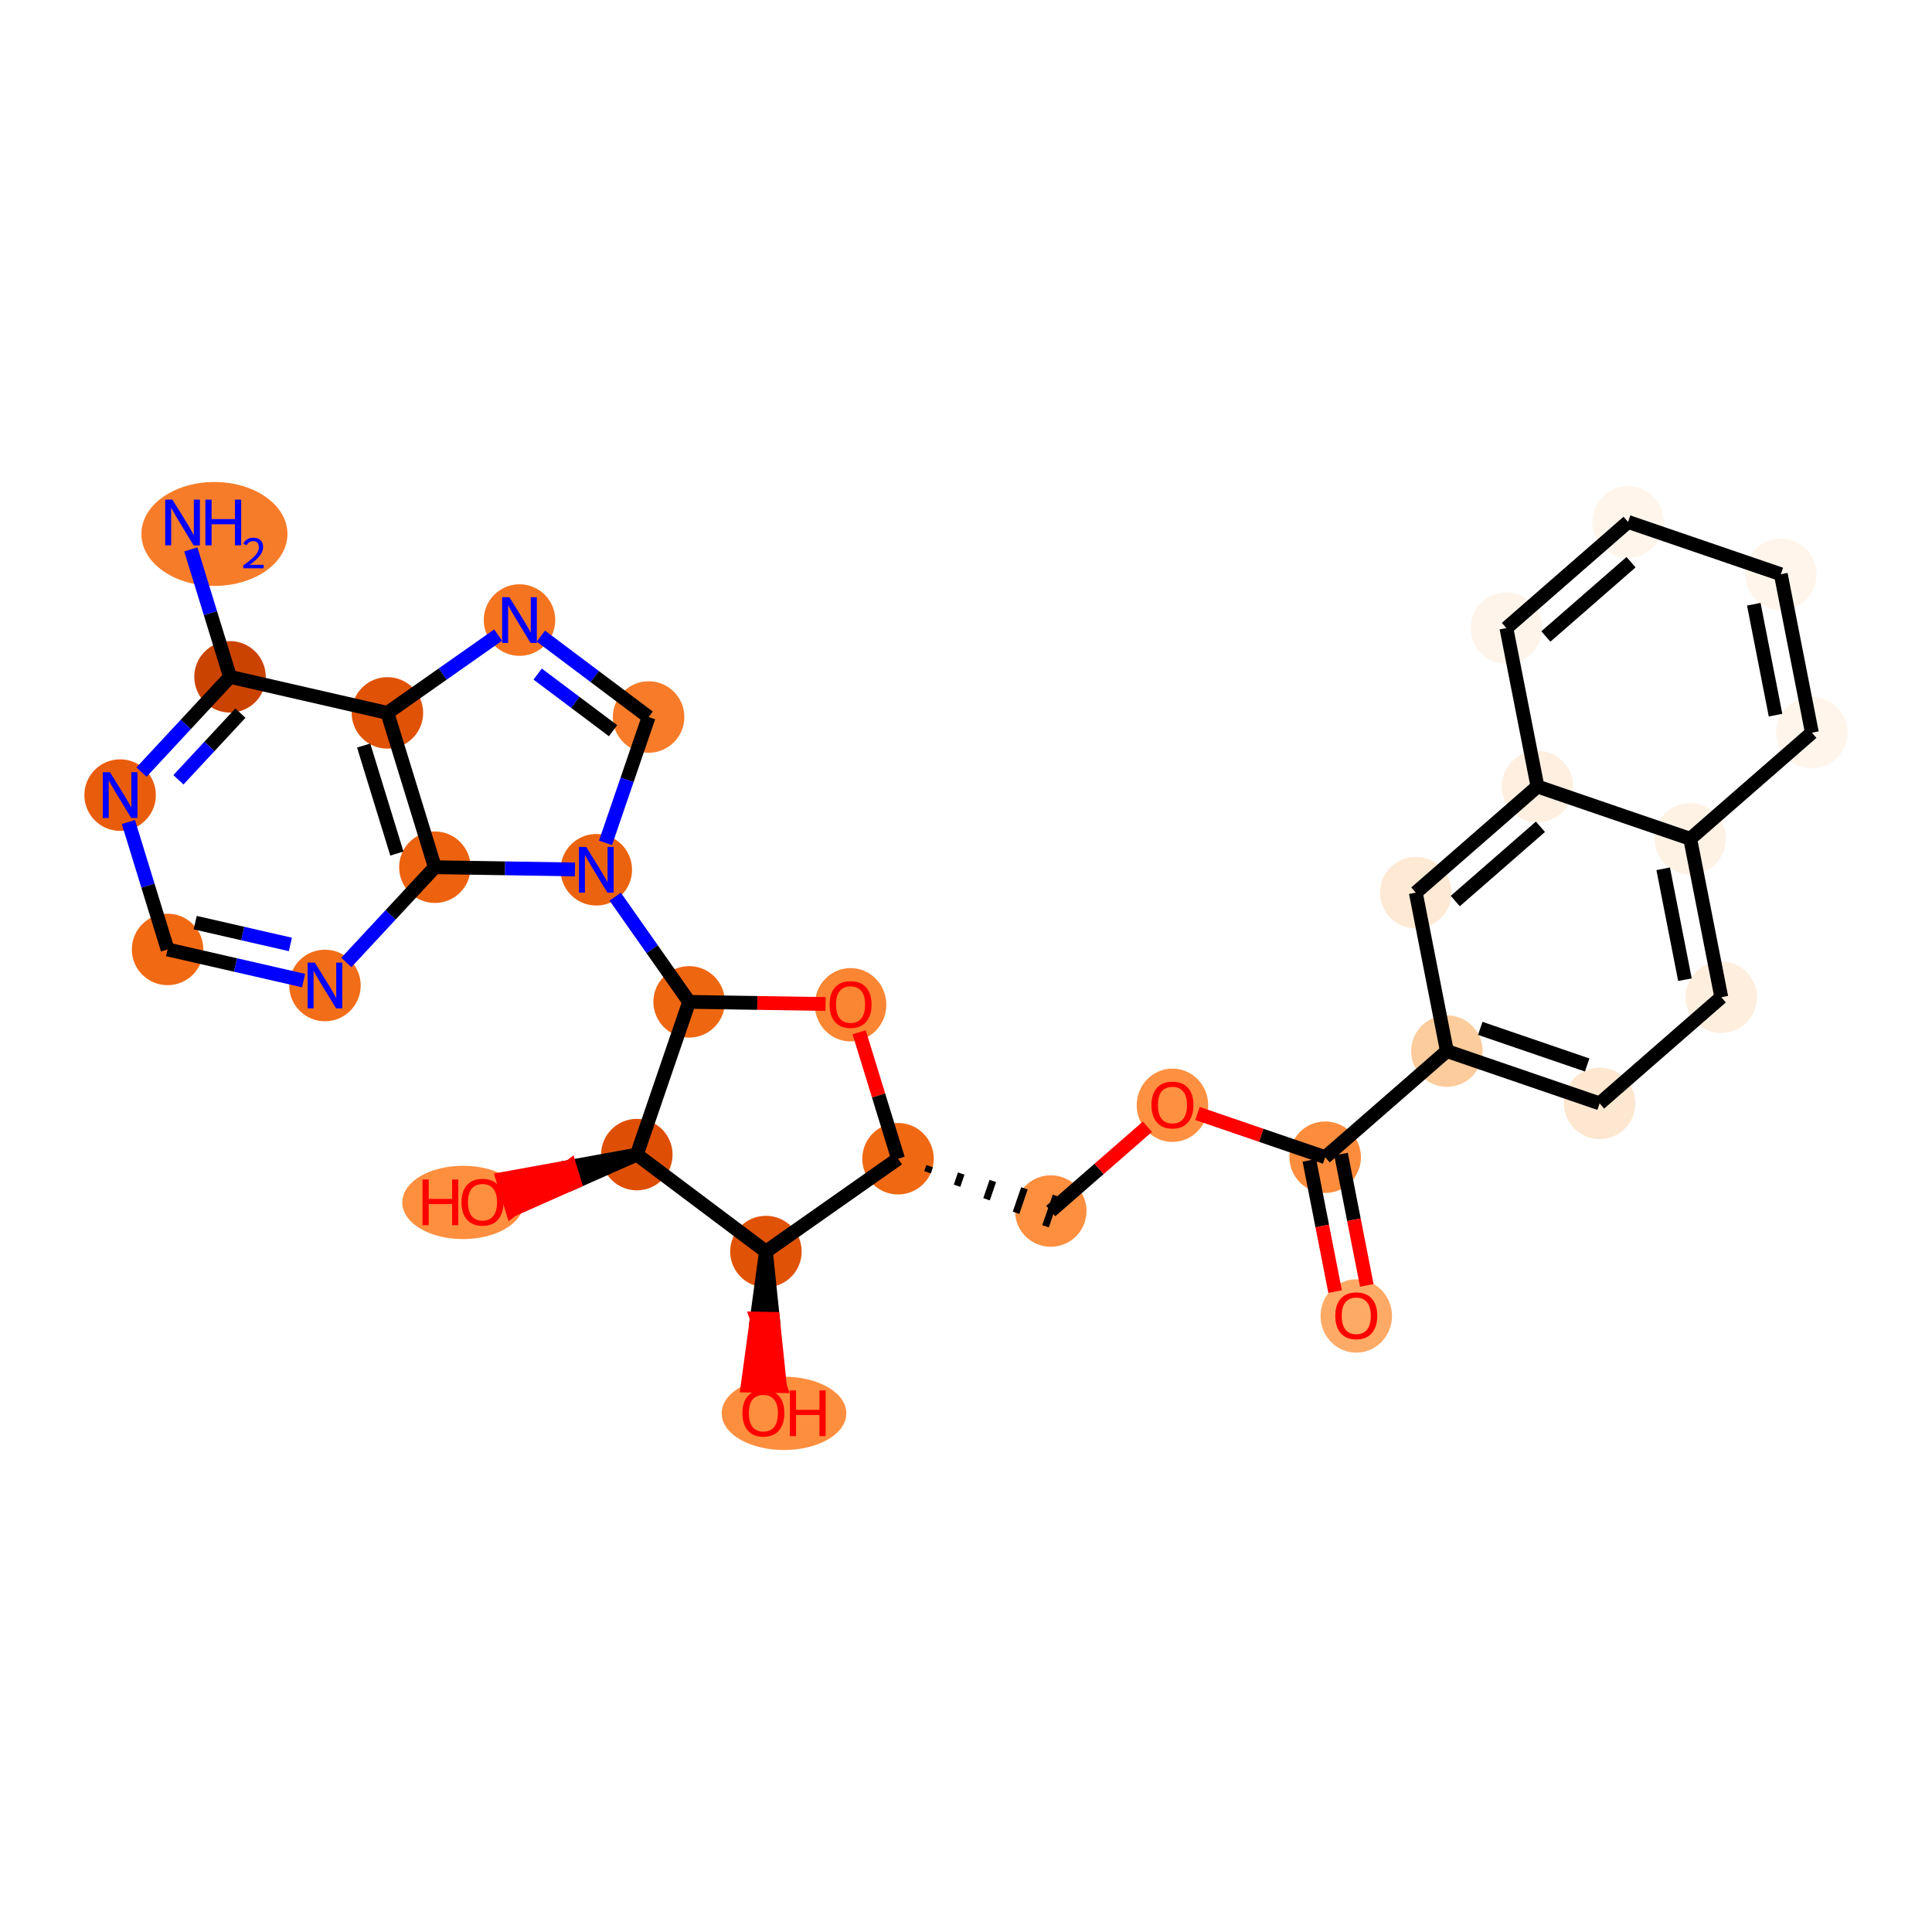 <?xml version='1.0' encoding='iso-8859-1'?>
<svg version='1.1' baseProfile='full'
              xmlns='http://www.w3.org/2000/svg'
                      xmlns:rdkit='http://www.rdkit.org/xml'
                      xmlns:xlink='http://www.w3.org/1999/xlink'
                  xml:space='preserve'
width='280px' height='280px' viewBox='0 0 280 280'>
<!-- END OF HEADER -->
<rect style='opacity:1.0;fill:#FFFFFF;stroke:none' width='280' height='280' x='0' y='0'> </rect>
<ellipse cx='31.075' cy='77.385' rx='10.085' ry='7.029'  style='fill:#F77C29;fill-rule:evenodd;stroke:#F77C29;stroke-width:1.0px;stroke-linecap:butt;stroke-linejoin:miter;stroke-opacity:1' />
<ellipse cx='33.336' cy='98.093' rx='4.68' ry='4.68'  style='fill:#CB4301;fill-rule:evenodd;stroke:#CB4301;stroke-width:1.0px;stroke-linecap:butt;stroke-linejoin:miter;stroke-opacity:1' />
<ellipse cx='17.407' cy='115.233' rx='4.68' ry='4.686'  style='fill:#E85C0C;fill-rule:evenodd;stroke:#E85C0C;stroke-width:1.0px;stroke-linecap:butt;stroke-linejoin:miter;stroke-opacity:1' />
<ellipse cx='24.286' cy='137.599' rx='4.68' ry='4.68'  style='fill:#F16913;fill-rule:evenodd;stroke:#F16913;stroke-width:1.0px;stroke-linecap:butt;stroke-linejoin:miter;stroke-opacity:1' />
<ellipse cx='47.095' cy='142.824' rx='4.68' ry='4.686'  style='fill:#F26D18;fill-rule:evenodd;stroke:#F26D18;stroke-width:1.0px;stroke-linecap:butt;stroke-linejoin:miter;stroke-opacity:1' />
<ellipse cx='63.024' cy='125.683' rx='4.68' ry='4.68'  style='fill:#EC620F;fill-rule:evenodd;stroke:#EC620F;stroke-width:1.0px;stroke-linecap:butt;stroke-linejoin:miter;stroke-opacity:1' />
<ellipse cx='56.145' cy='103.318' rx='4.68' ry='4.68'  style='fill:#E05206;fill-rule:evenodd;stroke:#E05206;stroke-width:1.0px;stroke-linecap:butt;stroke-linejoin:miter;stroke-opacity:1' />
<ellipse cx='75.29' cy='89.864' rx='4.68' ry='4.686'  style='fill:#F47420;fill-rule:evenodd;stroke:#F47420;stroke-width:1.0px;stroke-linecap:butt;stroke-linejoin:miter;stroke-opacity:1' />
<ellipse cx='94.001' cy='103.915' rx='4.68' ry='4.68'  style='fill:#F77B28;fill-rule:evenodd;stroke:#F77B28;stroke-width:1.0px;stroke-linecap:butt;stroke-linejoin:miter;stroke-opacity:1' />
<ellipse cx='86.421' cy='126.052' rx='4.68' ry='4.686'  style='fill:#EC630F;fill-rule:evenodd;stroke:#EC630F;stroke-width:1.0px;stroke-linecap:butt;stroke-linejoin:miter;stroke-opacity:1' />
<ellipse cx='99.874' cy='145.197' rx='4.68' ry='4.68'  style='fill:#EF6611;fill-rule:evenodd;stroke:#EF6611;stroke-width:1.0px;stroke-linecap:butt;stroke-linejoin:miter;stroke-opacity:1' />
<ellipse cx='123.271' cy='145.617' rx='4.68' ry='4.812'  style='fill:#FA8533;fill-rule:evenodd;stroke:#FA8533;stroke-width:1.0px;stroke-linecap:butt;stroke-linejoin:miter;stroke-opacity:1' />
<ellipse cx='130.15' cy='167.931' rx='4.68' ry='4.68'  style='fill:#F06812;fill-rule:evenodd;stroke:#F06812;stroke-width:1.0px;stroke-linecap:butt;stroke-linejoin:miter;stroke-opacity:1' />
<ellipse cx='152.287' cy='175.512' rx='4.68' ry='4.68'  style='fill:#FD8F3F;fill-rule:evenodd;stroke:#FD8F3F;stroke-width:1.0px;stroke-linecap:butt;stroke-linejoin:miter;stroke-opacity:1' />
<ellipse cx='169.921' cy='160.182' rx='4.68' ry='4.812'  style='fill:#FD9041;fill-rule:evenodd;stroke:#FD9041;stroke-width:1.0px;stroke-linecap:butt;stroke-linejoin:miter;stroke-opacity:1' />
<ellipse cx='192.058' cy='167.711' rx='4.68' ry='4.68'  style='fill:#FD8D3C;fill-rule:evenodd;stroke:#FD8D3C;stroke-width:1.0px;stroke-linecap:butt;stroke-linejoin:miter;stroke-opacity:1' />
<ellipse cx='196.562' cy='190.724' rx='4.68' ry='4.812'  style='fill:#FDAA66;fill-rule:evenodd;stroke:#FDAA66;stroke-width:1.0px;stroke-linecap:butt;stroke-linejoin:miter;stroke-opacity:1' />
<ellipse cx='209.692' cy='152.33' rx='4.68' ry='4.68'  style='fill:#FDCC9C;fill-rule:evenodd;stroke:#FDCC9C;stroke-width:1.0px;stroke-linecap:butt;stroke-linejoin:miter;stroke-opacity:1' />
<ellipse cx='231.829' cy='159.91' rx='4.68' ry='4.68'  style='fill:#FEE7D0;fill-rule:evenodd;stroke:#FEE7D0;stroke-width:1.0px;stroke-linecap:butt;stroke-linejoin:miter;stroke-opacity:1' />
<ellipse cx='249.463' cy='144.529' rx='4.68' ry='4.68'  style='fill:#FEEEDE;fill-rule:evenodd;stroke:#FEEEDE;stroke-width:1.0px;stroke-linecap:butt;stroke-linejoin:miter;stroke-opacity:1' />
<ellipse cx='244.959' cy='121.567' rx='4.68' ry='4.68'  style='fill:#FEF2E5;fill-rule:evenodd;stroke:#FEF2E5;stroke-width:1.0px;stroke-linecap:butt;stroke-linejoin:miter;stroke-opacity:1' />
<ellipse cx='262.593' cy='106.186' rx='4.68' ry='4.68'  style='fill:#FFF5EB;fill-rule:evenodd;stroke:#FFF5EB;stroke-width:1.0px;stroke-linecap:butt;stroke-linejoin:miter;stroke-opacity:1' />
<ellipse cx='258.089' cy='83.224' rx='4.68' ry='4.68'  style='fill:#FFF5EB;fill-rule:evenodd;stroke:#FFF5EB;stroke-width:1.0px;stroke-linecap:butt;stroke-linejoin:miter;stroke-opacity:1' />
<ellipse cx='235.952' cy='75.644' rx='4.68' ry='4.68'  style='fill:#FFF5EB;fill-rule:evenodd;stroke:#FFF5EB;stroke-width:1.0px;stroke-linecap:butt;stroke-linejoin:miter;stroke-opacity:1' />
<ellipse cx='218.318' cy='91.025' rx='4.68' ry='4.68'  style='fill:#FEF4EA;fill-rule:evenodd;stroke:#FEF4EA;stroke-width:1.0px;stroke-linecap:butt;stroke-linejoin:miter;stroke-opacity:1' />
<ellipse cx='222.822' cy='113.987' rx='4.68' ry='4.68'  style='fill:#FEEFE0;fill-rule:evenodd;stroke:#FEEFE0;stroke-width:1.0px;stroke-linecap:butt;stroke-linejoin:miter;stroke-opacity:1' />
<ellipse cx='205.188' cy='129.368' rx='4.68' ry='4.68'  style='fill:#FEE9D4;fill-rule:evenodd;stroke:#FEE9D4;stroke-width:1.0px;stroke-linecap:butt;stroke-linejoin:miter;stroke-opacity:1' />
<ellipse cx='111.005' cy='181.385' rx='4.68' ry='4.68'  style='fill:#E05206;fill-rule:evenodd;stroke:#E05206;stroke-width:1.0px;stroke-linecap:butt;stroke-linejoin:miter;stroke-opacity:1' />
<ellipse cx='113.627' cy='204.833' rx='8.531' ry='4.812'  style='fill:#FD8E3E;fill-rule:evenodd;stroke:#FD8E3E;stroke-width:1.0px;stroke-linecap:butt;stroke-linejoin:miter;stroke-opacity:1' />
<ellipse cx='92.294' cy='167.334' rx='4.68' ry='4.68'  style='fill:#DE4F05;fill-rule:evenodd;stroke:#DE4F05;stroke-width:1.0px;stroke-linecap:butt;stroke-linejoin:miter;stroke-opacity:1' />
<ellipse cx='67.102' cy='174.265' rx='8.299' ry='4.812'  style='fill:#FD8F3F;fill-rule:evenodd;stroke:#FD8F3F;stroke-width:1.0px;stroke-linecap:butt;stroke-linejoin:miter;stroke-opacity:1' />
<path class='bond-0 atom-0 atom-1' d='M 27.656,79.626 L 30.496,88.86' style='fill:none;fill-rule:evenodd;stroke:#0000FF;stroke-width:2.0px;stroke-linecap:butt;stroke-linejoin:miter;stroke-opacity:1' />
<path class='bond-0 atom-0 atom-1' d='M 30.496,88.86 L 33.336,98.093' style='fill:none;fill-rule:evenodd;stroke:#000000;stroke-width:2.0px;stroke-linecap:butt;stroke-linejoin:miter;stroke-opacity:1' />
<path class='bond-1 atom-1 atom-2' d='M 33.336,98.093 L 26.921,104.996' style='fill:none;fill-rule:evenodd;stroke:#000000;stroke-width:2.0px;stroke-linecap:butt;stroke-linejoin:miter;stroke-opacity:1' />
<path class='bond-1 atom-1 atom-2' d='M 26.921,104.996 L 20.505,111.9' style='fill:none;fill-rule:evenodd;stroke:#0000FF;stroke-width:2.0px;stroke-linecap:butt;stroke-linejoin:miter;stroke-opacity:1' />
<path class='bond-1 atom-1 atom-2' d='M 34.84,103.35 L 30.349,108.182' style='fill:none;fill-rule:evenodd;stroke:#000000;stroke-width:2.0px;stroke-linecap:butt;stroke-linejoin:miter;stroke-opacity:1' />
<path class='bond-1 atom-1 atom-2' d='M 30.349,108.182 L 25.858,113.015' style='fill:none;fill-rule:evenodd;stroke:#0000FF;stroke-width:2.0px;stroke-linecap:butt;stroke-linejoin:miter;stroke-opacity:1' />
<path class='bond-30 atom-6 atom-1' d='M 56.145,103.318 L 33.336,98.093' style='fill:none;fill-rule:evenodd;stroke:#000000;stroke-width:2.0px;stroke-linecap:butt;stroke-linejoin:miter;stroke-opacity:1' />
<path class='bond-2 atom-2 atom-3' d='M 18.606,119.132 L 21.446,128.365' style='fill:none;fill-rule:evenodd;stroke:#0000FF;stroke-width:2.0px;stroke-linecap:butt;stroke-linejoin:miter;stroke-opacity:1' />
<path class='bond-2 atom-2 atom-3' d='M 21.446,128.365 L 24.286,137.599' style='fill:none;fill-rule:evenodd;stroke:#000000;stroke-width:2.0px;stroke-linecap:butt;stroke-linejoin:miter;stroke-opacity:1' />
<path class='bond-3 atom-3 atom-4' d='M 24.286,137.599 L 34.142,139.856' style='fill:none;fill-rule:evenodd;stroke:#000000;stroke-width:2.0px;stroke-linecap:butt;stroke-linejoin:miter;stroke-opacity:1' />
<path class='bond-3 atom-3 atom-4' d='M 34.142,139.856 L 43.997,142.114' style='fill:none;fill-rule:evenodd;stroke:#0000FF;stroke-width:2.0px;stroke-linecap:butt;stroke-linejoin:miter;stroke-opacity:1' />
<path class='bond-3 atom-3 atom-4' d='M 28.288,133.714 L 35.187,135.295' style='fill:none;fill-rule:evenodd;stroke:#000000;stroke-width:2.0px;stroke-linecap:butt;stroke-linejoin:miter;stroke-opacity:1' />
<path class='bond-3 atom-3 atom-4' d='M 35.187,135.295 L 42.085,136.875' style='fill:none;fill-rule:evenodd;stroke:#0000FF;stroke-width:2.0px;stroke-linecap:butt;stroke-linejoin:miter;stroke-opacity:1' />
<path class='bond-4 atom-4 atom-5' d='M 50.193,139.49 L 56.608,132.587' style='fill:none;fill-rule:evenodd;stroke:#0000FF;stroke-width:2.0px;stroke-linecap:butt;stroke-linejoin:miter;stroke-opacity:1' />
<path class='bond-4 atom-4 atom-5' d='M 56.608,132.587 L 63.024,125.683' style='fill:none;fill-rule:evenodd;stroke:#000000;stroke-width:2.0px;stroke-linecap:butt;stroke-linejoin:miter;stroke-opacity:1' />
<path class='bond-5 atom-5 atom-6' d='M 63.024,125.683 L 56.145,103.318' style='fill:none;fill-rule:evenodd;stroke:#000000;stroke-width:2.0px;stroke-linecap:butt;stroke-linejoin:miter;stroke-opacity:1' />
<path class='bond-5 atom-5 atom-6' d='M 57.519,123.704 L 52.704,108.049' style='fill:none;fill-rule:evenodd;stroke:#000000;stroke-width:2.0px;stroke-linecap:butt;stroke-linejoin:miter;stroke-opacity:1' />
<path class='bond-32 atom-9 atom-5' d='M 83.322,126.003 L 73.173,125.843' style='fill:none;fill-rule:evenodd;stroke:#0000FF;stroke-width:2.0px;stroke-linecap:butt;stroke-linejoin:miter;stroke-opacity:1' />
<path class='bond-32 atom-9 atom-5' d='M 73.173,125.843 L 63.024,125.683' style='fill:none;fill-rule:evenodd;stroke:#000000;stroke-width:2.0px;stroke-linecap:butt;stroke-linejoin:miter;stroke-opacity:1' />
<path class='bond-6 atom-6 atom-7' d='M 56.145,103.318 L 64.168,97.68' style='fill:none;fill-rule:evenodd;stroke:#000000;stroke-width:2.0px;stroke-linecap:butt;stroke-linejoin:miter;stroke-opacity:1' />
<path class='bond-6 atom-6 atom-7' d='M 64.168,97.68 L 72.192,92.041' style='fill:none;fill-rule:evenodd;stroke:#0000FF;stroke-width:2.0px;stroke-linecap:butt;stroke-linejoin:miter;stroke-opacity:1' />
<path class='bond-7 atom-7 atom-8' d='M 78.388,92.191 L 86.194,98.053' style='fill:none;fill-rule:evenodd;stroke:#0000FF;stroke-width:2.0px;stroke-linecap:butt;stroke-linejoin:miter;stroke-opacity:1' />
<path class='bond-7 atom-7 atom-8' d='M 86.194,98.053 L 94.001,103.915' style='fill:none;fill-rule:evenodd;stroke:#000000;stroke-width:2.0px;stroke-linecap:butt;stroke-linejoin:miter;stroke-opacity:1' />
<path class='bond-7 atom-7 atom-8' d='M 77.92,97.692 L 83.384,101.795' style='fill:none;fill-rule:evenodd;stroke:#0000FF;stroke-width:2.0px;stroke-linecap:butt;stroke-linejoin:miter;stroke-opacity:1' />
<path class='bond-7 atom-7 atom-8' d='M 83.384,101.795 L 88.849,105.898' style='fill:none;fill-rule:evenodd;stroke:#000000;stroke-width:2.0px;stroke-linecap:butt;stroke-linejoin:miter;stroke-opacity:1' />
<path class='bond-8 atom-8 atom-9' d='M 94.001,103.915 L 90.878,113.034' style='fill:none;fill-rule:evenodd;stroke:#000000;stroke-width:2.0px;stroke-linecap:butt;stroke-linejoin:miter;stroke-opacity:1' />
<path class='bond-8 atom-8 atom-9' d='M 90.878,113.034 L 87.755,122.154' style='fill:none;fill-rule:evenodd;stroke:#0000FF;stroke-width:2.0px;stroke-linecap:butt;stroke-linejoin:miter;stroke-opacity:1' />
<path class='bond-9 atom-9 atom-10' d='M 89.16,129.95 L 94.517,137.574' style='fill:none;fill-rule:evenodd;stroke:#0000FF;stroke-width:2.0px;stroke-linecap:butt;stroke-linejoin:miter;stroke-opacity:1' />
<path class='bond-9 atom-9 atom-10' d='M 94.517,137.574 L 99.874,145.197' style='fill:none;fill-rule:evenodd;stroke:#000000;stroke-width:2.0px;stroke-linecap:butt;stroke-linejoin:miter;stroke-opacity:1' />
<path class='bond-10 atom-10 atom-11' d='M 99.874,145.197 L 109.759,145.353' style='fill:none;fill-rule:evenodd;stroke:#000000;stroke-width:2.0px;stroke-linecap:butt;stroke-linejoin:miter;stroke-opacity:1' />
<path class='bond-10 atom-10 atom-11' d='M 109.759,145.353 L 119.644,145.509' style='fill:none;fill-rule:evenodd;stroke:#FF0000;stroke-width:2.0px;stroke-linecap:butt;stroke-linejoin:miter;stroke-opacity:1' />
<path class='bond-31 atom-29 atom-10' d='M 92.294,167.334 L 99.874,145.197' style='fill:none;fill-rule:evenodd;stroke:#000000;stroke-width:2.0px;stroke-linecap:butt;stroke-linejoin:miter;stroke-opacity:1' />
<path class='bond-11 atom-11 atom-12' d='M 124.513,149.604 L 127.331,158.768' style='fill:none;fill-rule:evenodd;stroke:#FF0000;stroke-width:2.0px;stroke-linecap:butt;stroke-linejoin:miter;stroke-opacity:1' />
<path class='bond-11 atom-11 atom-12' d='M 127.331,158.768 L 130.15,167.931' style='fill:none;fill-rule:evenodd;stroke:#000000;stroke-width:2.0px;stroke-linecap:butt;stroke-linejoin:miter;stroke-opacity:1' />
<path class='bond-12 atom-12 atom-13' d='M 134.426,169.89 L 134.729,169.004' style='fill:none;fill-rule:evenodd;stroke:#000000;stroke-width:1.0px;stroke-linecap:butt;stroke-linejoin:miter;stroke-opacity:1' />
<path class='bond-12 atom-12 atom-13' d='M 138.702,171.849 L 139.308,170.078' style='fill:none;fill-rule:evenodd;stroke:#000000;stroke-width:1.0px;stroke-linecap:butt;stroke-linejoin:miter;stroke-opacity:1' />
<path class='bond-12 atom-12 atom-13' d='M 142.977,173.808 L 143.887,171.151' style='fill:none;fill-rule:evenodd;stroke:#000000;stroke-width:1.0px;stroke-linecap:butt;stroke-linejoin:miter;stroke-opacity:1' />
<path class='bond-12 atom-12 atom-13' d='M 147.253,175.766 L 148.466,172.224' style='fill:none;fill-rule:evenodd;stroke:#000000;stroke-width:1.0px;stroke-linecap:butt;stroke-linejoin:miter;stroke-opacity:1' />
<path class='bond-12 atom-12 atom-13' d='M 151.529,177.725 L 153.045,173.298' style='fill:none;fill-rule:evenodd;stroke:#000000;stroke-width:1.0px;stroke-linecap:butt;stroke-linejoin:miter;stroke-opacity:1' />
<path class='bond-26 atom-12 atom-27' d='M 130.15,167.931 L 111.005,181.385' style='fill:none;fill-rule:evenodd;stroke:#000000;stroke-width:2.0px;stroke-linecap:butt;stroke-linejoin:miter;stroke-opacity:1' />
<path class='bond-13 atom-13 atom-14' d='M 152.287,175.512 L 159.291,169.403' style='fill:none;fill-rule:evenodd;stroke:#000000;stroke-width:2.0px;stroke-linecap:butt;stroke-linejoin:miter;stroke-opacity:1' />
<path class='bond-13 atom-13 atom-14' d='M 159.291,169.403 L 166.294,163.294' style='fill:none;fill-rule:evenodd;stroke:#FF0000;stroke-width:2.0px;stroke-linecap:butt;stroke-linejoin:miter;stroke-opacity:1' />
<path class='bond-14 atom-14 atom-15' d='M 173.548,161.372 L 182.803,164.542' style='fill:none;fill-rule:evenodd;stroke:#FF0000;stroke-width:2.0px;stroke-linecap:butt;stroke-linejoin:miter;stroke-opacity:1' />
<path class='bond-14 atom-14 atom-15' d='M 182.803,164.542 L 192.058,167.711' style='fill:none;fill-rule:evenodd;stroke:#000000;stroke-width:2.0px;stroke-linecap:butt;stroke-linejoin:miter;stroke-opacity:1' />
<path class='bond-15 atom-15 atom-16' d='M 189.762,168.161 L 191.628,177.674' style='fill:none;fill-rule:evenodd;stroke:#000000;stroke-width:2.0px;stroke-linecap:butt;stroke-linejoin:miter;stroke-opacity:1' />
<path class='bond-15 atom-15 atom-16' d='M 191.628,177.674 L 193.494,187.187' style='fill:none;fill-rule:evenodd;stroke:#FF0000;stroke-width:2.0px;stroke-linecap:butt;stroke-linejoin:miter;stroke-opacity:1' />
<path class='bond-15 atom-15 atom-16' d='M 194.354,167.261 L 196.22,176.774' style='fill:none;fill-rule:evenodd;stroke:#000000;stroke-width:2.0px;stroke-linecap:butt;stroke-linejoin:miter;stroke-opacity:1' />
<path class='bond-15 atom-15 atom-16' d='M 196.22,176.774 L 198.086,186.287' style='fill:none;fill-rule:evenodd;stroke:#FF0000;stroke-width:2.0px;stroke-linecap:butt;stroke-linejoin:miter;stroke-opacity:1' />
<path class='bond-16 atom-15 atom-17' d='M 192.058,167.711 L 209.692,152.33' style='fill:none;fill-rule:evenodd;stroke:#000000;stroke-width:2.0px;stroke-linecap:butt;stroke-linejoin:miter;stroke-opacity:1' />
<path class='bond-17 atom-17 atom-18' d='M 209.692,152.33 L 231.829,159.91' style='fill:none;fill-rule:evenodd;stroke:#000000;stroke-width:2.0px;stroke-linecap:butt;stroke-linejoin:miter;stroke-opacity:1' />
<path class='bond-17 atom-17 atom-18' d='M 214.529,149.039 L 230.025,154.346' style='fill:none;fill-rule:evenodd;stroke:#000000;stroke-width:2.0px;stroke-linecap:butt;stroke-linejoin:miter;stroke-opacity:1' />
<path class='bond-33 atom-26 atom-17' d='M 205.188,129.368 L 209.692,152.33' style='fill:none;fill-rule:evenodd;stroke:#000000;stroke-width:2.0px;stroke-linecap:butt;stroke-linejoin:miter;stroke-opacity:1' />
<path class='bond-18 atom-18 atom-19' d='M 231.829,159.91 L 249.463,144.529' style='fill:none;fill-rule:evenodd;stroke:#000000;stroke-width:2.0px;stroke-linecap:butt;stroke-linejoin:miter;stroke-opacity:1' />
<path class='bond-19 atom-19 atom-20' d='M 249.463,144.529 L 244.959,121.567' style='fill:none;fill-rule:evenodd;stroke:#000000;stroke-width:2.0px;stroke-linecap:butt;stroke-linejoin:miter;stroke-opacity:1' />
<path class='bond-19 atom-19 atom-20' d='M 244.195,141.986 L 241.042,125.912' style='fill:none;fill-rule:evenodd;stroke:#000000;stroke-width:2.0px;stroke-linecap:butt;stroke-linejoin:miter;stroke-opacity:1' />
<path class='bond-20 atom-20 atom-21' d='M 244.959,121.567 L 262.593,106.186' style='fill:none;fill-rule:evenodd;stroke:#000000;stroke-width:2.0px;stroke-linecap:butt;stroke-linejoin:miter;stroke-opacity:1' />
<path class='bond-34 atom-25 atom-20' d='M 222.822,113.987 L 244.959,121.567' style='fill:none;fill-rule:evenodd;stroke:#000000;stroke-width:2.0px;stroke-linecap:butt;stroke-linejoin:miter;stroke-opacity:1' />
<path class='bond-21 atom-21 atom-22' d='M 262.593,106.186 L 258.089,83.224' style='fill:none;fill-rule:evenodd;stroke:#000000;stroke-width:2.0px;stroke-linecap:butt;stroke-linejoin:miter;stroke-opacity:1' />
<path class='bond-21 atom-21 atom-22' d='M 257.325,103.643 L 254.172,87.569' style='fill:none;fill-rule:evenodd;stroke:#000000;stroke-width:2.0px;stroke-linecap:butt;stroke-linejoin:miter;stroke-opacity:1' />
<path class='bond-22 atom-22 atom-23' d='M 258.089,83.224 L 235.952,75.644' style='fill:none;fill-rule:evenodd;stroke:#000000;stroke-width:2.0px;stroke-linecap:butt;stroke-linejoin:miter;stroke-opacity:1' />
<path class='bond-23 atom-23 atom-24' d='M 235.952,75.644 L 218.318,91.025' style='fill:none;fill-rule:evenodd;stroke:#000000;stroke-width:2.0px;stroke-linecap:butt;stroke-linejoin:miter;stroke-opacity:1' />
<path class='bond-23 atom-23 atom-24' d='M 236.383,81.478 L 224.039,92.245' style='fill:none;fill-rule:evenodd;stroke:#000000;stroke-width:2.0px;stroke-linecap:butt;stroke-linejoin:miter;stroke-opacity:1' />
<path class='bond-24 atom-24 atom-25' d='M 218.318,91.025 L 222.822,113.987' style='fill:none;fill-rule:evenodd;stroke:#000000;stroke-width:2.0px;stroke-linecap:butt;stroke-linejoin:miter;stroke-opacity:1' />
<path class='bond-25 atom-25 atom-26' d='M 222.822,113.987 L 205.188,129.368' style='fill:none;fill-rule:evenodd;stroke:#000000;stroke-width:2.0px;stroke-linecap:butt;stroke-linejoin:miter;stroke-opacity:1' />
<path class='bond-25 atom-25 atom-26' d='M 223.253,119.821 L 210.909,130.587' style='fill:none;fill-rule:evenodd;stroke:#000000;stroke-width:2.0px;stroke-linecap:butt;stroke-linejoin:miter;stroke-opacity:1' />
<path class='bond-27 atom-27 atom-28' d='M 111.005,181.385 L 109.682,191.097 L 112.021,191.134 Z' style='fill:#000000;fill-rule:evenodd;fill-opacity:1;stroke:#000000;stroke-width:2.0px;stroke-linecap:butt;stroke-linejoin:miter;stroke-opacity:1;' />
<path class='bond-27 atom-27 atom-28' d='M 109.682,191.097 L 113.038,200.882 L 108.359,200.809 Z' style='fill:#FF0000;fill-rule:evenodd;fill-opacity:1;stroke:#FF0000;stroke-width:2.0px;stroke-linecap:butt;stroke-linejoin:miter;stroke-opacity:1;' />
<path class='bond-27 atom-27 atom-28' d='M 109.682,191.097 L 112.021,191.134 L 113.038,200.882 Z' style='fill:#FF0000;fill-rule:evenodd;fill-opacity:1;stroke:#FF0000;stroke-width:2.0px;stroke-linecap:butt;stroke-linejoin:miter;stroke-opacity:1;' />
<path class='bond-28 atom-27 atom-29' d='M 111.005,181.385 L 92.294,167.334' style='fill:none;fill-rule:evenodd;stroke:#000000;stroke-width:2.0px;stroke-linecap:butt;stroke-linejoin:miter;stroke-opacity:1' />
<path class='bond-29 atom-29 atom-30' d='M 92.294,167.334 L 82.581,169.098 L 83.268,171.334 Z' style='fill:#000000;fill-rule:evenodd;fill-opacity:1;stroke:#000000;stroke-width:2.0px;stroke-linecap:butt;stroke-linejoin:miter;stroke-opacity:1;' />
<path class='bond-29 atom-29 atom-30' d='M 82.581,169.098 L 74.243,175.335 L 72.867,170.861 Z' style='fill:#FF0000;fill-rule:evenodd;fill-opacity:1;stroke:#FF0000;stroke-width:2.0px;stroke-linecap:butt;stroke-linejoin:miter;stroke-opacity:1;' />
<path class='bond-29 atom-29 atom-30' d='M 82.581,169.098 L 83.268,171.334 L 74.243,175.335 Z' style='fill:#FF0000;fill-rule:evenodd;fill-opacity:1;stroke:#FF0000;stroke-width:2.0px;stroke-linecap:butt;stroke-linejoin:miter;stroke-opacity:1;' />
<path  class='atom-0' d='M 24.992 72.415
L 27.164 75.924
Q 27.379 76.271, 27.726 76.898
Q 28.072 77.525, 28.09 77.562
L 28.09 72.415
L 28.97 72.415
L 28.97 79.041
L 28.062 79.041
L 25.732 75.204
Q 25.46 74.754, 25.17 74.24
Q 24.89 73.725, 24.805 73.566
L 24.805 79.041
L 23.944 79.041
L 23.944 72.415
L 24.992 72.415
' fill='#0000FF'/>
<path  class='atom-0' d='M 29.766 72.415
L 30.664 72.415
L 30.664 75.232
L 34.053 75.232
L 34.053 72.415
L 34.951 72.415
L 34.951 79.041
L 34.053 79.041
L 34.053 75.981
L 30.664 75.981
L 30.664 79.041
L 29.766 79.041
L 29.766 72.415
' fill='#0000FF'/>
<path  class='atom-0' d='M 35.272 78.809
Q 35.433 78.395, 35.816 78.166
Q 36.199 77.931, 36.73 77.931
Q 37.391 77.931, 37.762 78.29
Q 38.133 78.648, 38.133 79.284
Q 38.133 79.933, 37.651 80.538
Q 37.175 81.144, 36.187 81.86
L 38.207 81.86
L 38.207 82.355
L 35.26 82.355
L 35.26 81.941
Q 36.075 81.36, 36.557 80.927
Q 37.045 80.495, 37.28 80.106
Q 37.515 79.717, 37.515 79.315
Q 37.515 78.895, 37.305 78.66
Q 37.095 78.426, 36.73 78.426
Q 36.378 78.426, 36.143 78.568
Q 35.909 78.71, 35.742 79.025
L 35.272 78.809
' fill='#0000FF'/>
<path  class='atom-2' d='M 15.942 111.92
L 18.114 115.43
Q 18.329 115.776, 18.675 116.403
Q 19.022 117.03, 19.04 117.068
L 19.04 111.92
L 19.92 111.92
L 19.92 118.547
L 19.012 118.547
L 16.682 114.709
Q 16.41 114.26, 16.12 113.745
Q 15.839 113.23, 15.755 113.071
L 15.755 118.547
L 14.894 118.547
L 14.894 111.92
L 15.942 111.92
' fill='#0000FF'/>
<path  class='atom-4' d='M 45.63 139.51
L 47.801 143.02
Q 48.017 143.366, 48.363 143.994
Q 48.709 144.621, 48.728 144.658
L 48.728 139.51
L 49.608 139.51
L 49.608 146.137
L 48.7 146.137
L 46.369 142.299
Q 46.098 141.85, 45.808 141.335
Q 45.527 140.821, 45.443 140.662
L 45.443 146.137
L 44.582 146.137
L 44.582 139.51
L 45.63 139.51
' fill='#0000FF'/>
<path  class='atom-7' d='M 73.825 86.551
L 75.996 90.061
Q 76.212 90.407, 76.558 91.034
Q 76.904 91.662, 76.923 91.699
L 76.923 86.551
L 77.803 86.551
L 77.803 93.178
L 76.895 93.178
L 74.564 89.34
Q 74.293 88.891, 74.003 88.376
Q 73.722 87.861, 73.638 87.702
L 73.638 93.178
L 72.777 93.178
L 72.777 86.551
L 73.825 86.551
' fill='#0000FF'/>
<path  class='atom-9' d='M 84.956 122.739
L 87.127 126.249
Q 87.342 126.595, 87.689 127.222
Q 88.035 127.849, 88.054 127.887
L 88.054 122.739
L 88.934 122.739
L 88.934 129.366
L 88.026 129.366
L 85.695 125.528
Q 85.424 125.079, 85.133 124.564
Q 84.853 124.049, 84.769 123.89
L 84.769 129.366
L 83.907 129.366
L 83.907 122.739
L 84.956 122.739
' fill='#0000FF'/>
<path  class='atom-11' d='M 120.229 145.584
Q 120.229 143.993, 121.015 143.104
Q 121.801 142.215, 123.271 142.215
Q 124.74 142.215, 125.526 143.104
Q 126.313 143.993, 126.313 145.584
Q 126.313 147.194, 125.517 148.112
Q 124.721 149.019, 123.271 149.019
Q 121.811 149.019, 121.015 148.112
Q 120.229 147.204, 120.229 145.584
M 123.271 148.271
Q 124.281 148.271, 124.824 147.597
Q 125.377 146.914, 125.377 145.584
Q 125.377 144.283, 124.824 143.628
Q 124.281 142.964, 123.271 142.964
Q 122.26 142.964, 121.708 143.619
Q 121.165 144.274, 121.165 145.584
Q 121.165 146.923, 121.708 147.597
Q 122.26 148.271, 123.271 148.271
' fill='#FF0000'/>
<path  class='atom-14' d='M 166.879 160.149
Q 166.879 158.558, 167.665 157.669
Q 168.451 156.78, 169.921 156.78
Q 171.39 156.78, 172.177 157.669
Q 172.963 158.558, 172.963 160.149
Q 172.963 161.759, 172.167 162.676
Q 171.372 163.584, 169.921 163.584
Q 168.461 163.584, 167.665 162.676
Q 166.879 161.768, 166.879 160.149
M 169.921 162.835
Q 170.932 162.835, 171.475 162.161
Q 172.027 161.478, 172.027 160.149
Q 172.027 158.848, 171.475 158.193
Q 170.932 157.528, 169.921 157.528
Q 168.91 157.528, 168.358 158.184
Q 167.815 158.839, 167.815 160.149
Q 167.815 161.488, 168.358 162.161
Q 168.91 162.835, 169.921 162.835
' fill='#FF0000'/>
<path  class='atom-16' d='M 193.52 190.691
Q 193.52 189.1, 194.306 188.211
Q 195.092 187.322, 196.562 187.322
Q 198.031 187.322, 198.818 188.211
Q 199.604 189.1, 199.604 190.691
Q 199.604 192.301, 198.808 193.219
Q 198.013 194.127, 196.562 194.127
Q 195.102 194.127, 194.306 193.219
Q 193.52 192.311, 193.52 190.691
M 196.562 193.378
Q 197.573 193.378, 198.116 192.704
Q 198.668 192.021, 198.668 190.691
Q 198.668 189.39, 198.116 188.735
Q 197.573 188.071, 196.562 188.071
Q 195.551 188.071, 194.999 188.726
Q 194.456 189.381, 194.456 190.691
Q 194.456 192.03, 194.999 192.704
Q 195.551 193.378, 196.562 193.378
' fill='#FF0000'/>
<path  class='atom-28' d='M 107.594 204.8
Q 107.594 203.209, 108.381 202.32
Q 109.167 201.43, 110.636 201.43
Q 112.106 201.43, 112.892 202.32
Q 113.678 203.209, 113.678 204.8
Q 113.678 206.41, 112.883 207.327
Q 112.087 208.235, 110.636 208.235
Q 109.176 208.235, 108.381 207.327
Q 107.594 206.419, 107.594 204.8
M 110.636 207.486
Q 111.647 207.486, 112.19 206.812
Q 112.742 206.129, 112.742 204.8
Q 112.742 203.499, 112.19 202.844
Q 111.647 202.179, 110.636 202.179
Q 109.625 202.179, 109.073 202.834
Q 108.53 203.49, 108.53 204.8
Q 108.53 206.138, 109.073 206.812
Q 109.625 207.486, 110.636 207.486
' fill='#FF0000'/>
<path  class='atom-28' d='M 114.474 201.505
L 115.372 201.505
L 115.372 204.323
L 118.76 204.323
L 118.76 201.505
L 119.659 201.505
L 119.659 208.132
L 118.76 208.132
L 118.76 205.071
L 115.372 205.071
L 115.372 208.132
L 114.474 208.132
L 114.474 201.505
' fill='#FF0000'/>
<path  class='atom-30' d='M 61.233 170.938
L 62.132 170.938
L 62.132 173.755
L 65.52 173.755
L 65.52 170.938
L 66.418 170.938
L 66.418 177.564
L 65.52 177.564
L 65.52 174.504
L 62.132 174.504
L 62.132 177.564
L 61.233 177.564
L 61.233 170.938
' fill='#FF0000'/>
<path  class='atom-30' d='M 66.886 174.232
Q 66.886 172.641, 67.673 171.752
Q 68.459 170.863, 69.928 170.863
Q 71.398 170.863, 72.184 171.752
Q 72.97 172.641, 72.97 174.232
Q 72.97 175.842, 72.175 176.759
Q 71.379 177.667, 69.928 177.667
Q 68.468 177.667, 67.673 176.759
Q 66.886 175.852, 66.886 174.232
M 69.928 176.919
Q 70.939 176.919, 71.482 176.245
Q 72.034 175.561, 72.034 174.232
Q 72.034 172.931, 71.482 172.276
Q 70.939 171.612, 69.928 171.612
Q 68.918 171.612, 68.365 172.267
Q 67.823 172.922, 67.823 174.232
Q 67.823 175.571, 68.365 176.245
Q 68.918 176.919, 69.928 176.919
' fill='#FF0000'/>
</svg>
